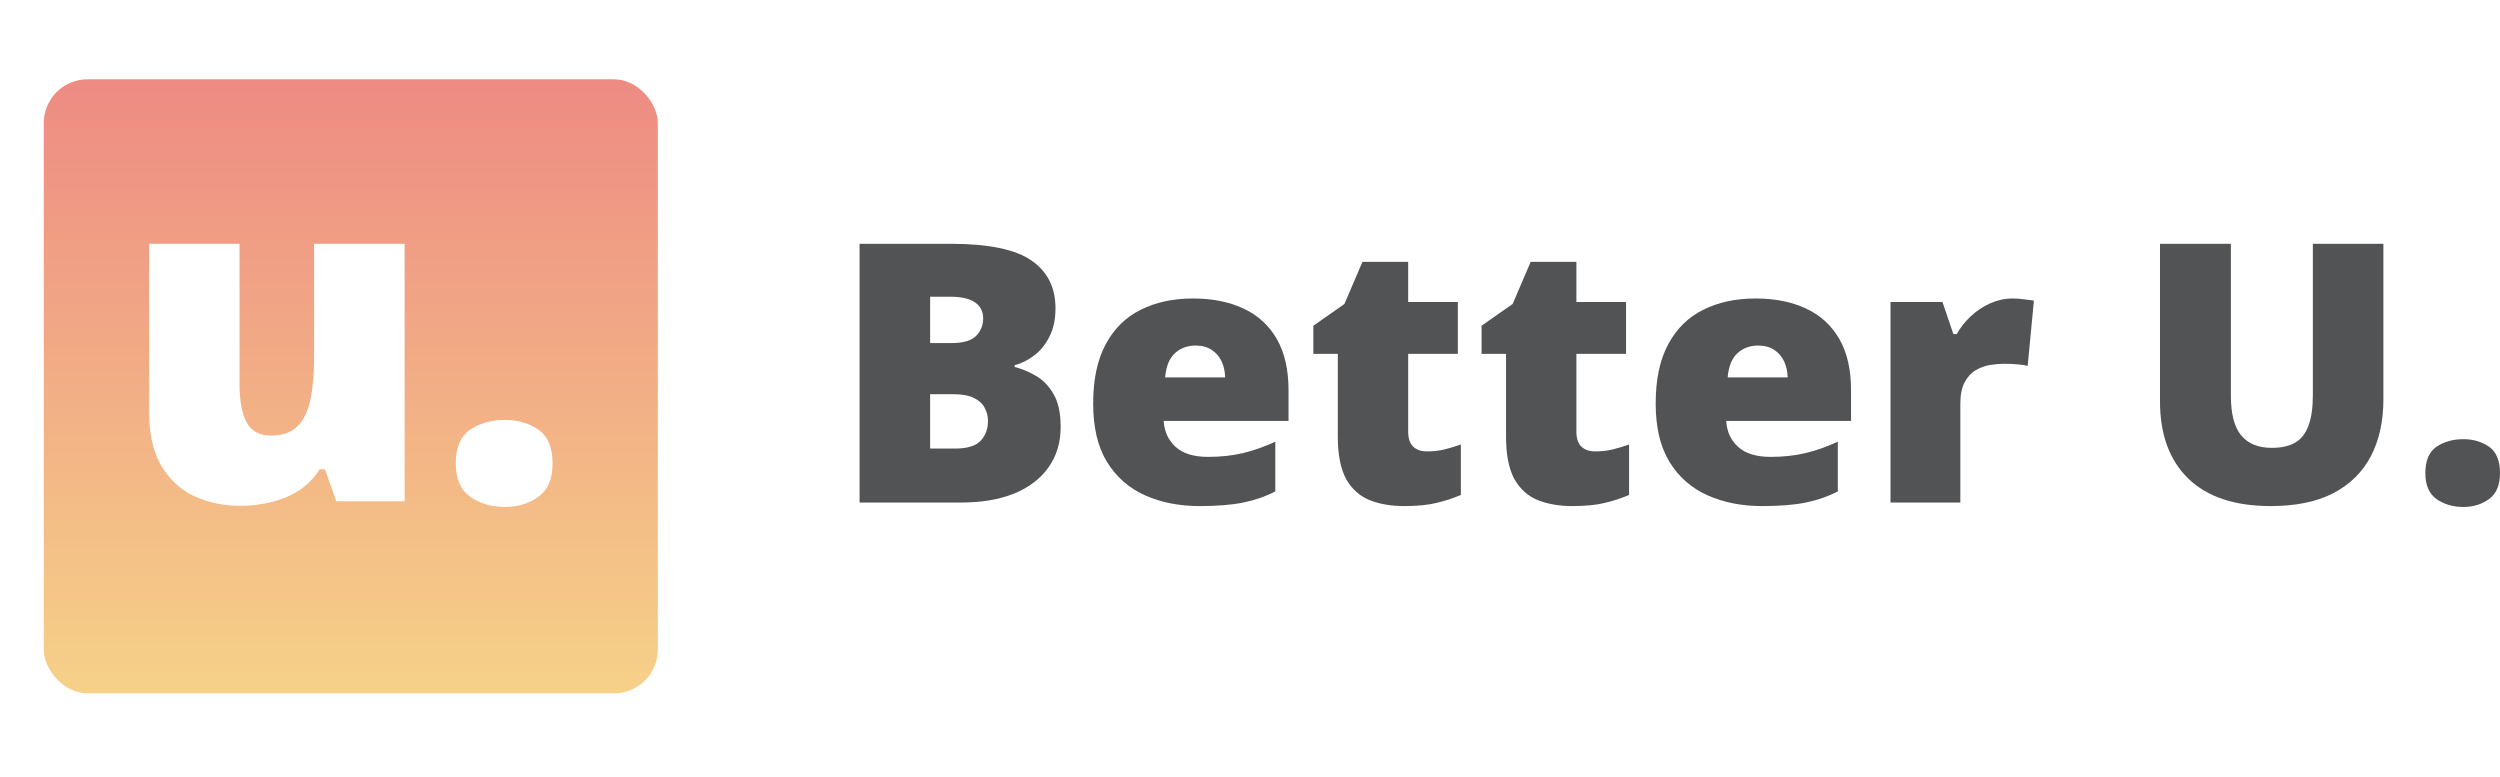 <svg width="2253" height="700" viewBox="0 0 457 129" fill="none" xmlns="http://www.w3.org/2000/svg">
<path d="M157.132 38.071H173.781C180.68 38.071 185.598 39.085 188.536 41.112C191.474 43.14 192.943 46.051 192.943 49.847C192.943 51.918 192.562 53.676 191.8 55.121C191.06 56.566 190.114 57.709 188.96 58.55C187.829 59.391 186.664 59.963 185.467 60.265V60.588C186.773 60.912 188.068 61.451 189.352 62.206C190.658 62.939 191.735 64.05 192.584 65.538C193.454 67.005 193.889 69 193.889 71.523C193.889 74.392 193.15 76.861 191.67 78.932C190.212 81.002 188.122 82.598 185.402 83.72C182.682 84.82 179.45 85.37 175.707 85.37H157.132V38.071ZM170.027 56.221H173.911C176.044 56.221 177.546 55.789 178.416 54.927C179.287 54.042 179.722 52.975 179.722 51.724C179.722 50.43 179.221 49.448 178.22 48.78C177.241 48.09 175.718 47.745 173.65 47.745H170.027V56.221ZM170.027 65.57V75.502H174.564C176.806 75.502 178.373 75.028 179.265 74.079C180.157 73.108 180.603 71.9 180.603 70.456C180.603 69.614 180.408 68.827 180.016 68.094C179.646 67.339 179.004 66.735 178.09 66.282C177.176 65.808 175.914 65.57 174.303 65.57H170.027Z" fill="#525355"/>
<path d="M218.079 48.068C221.67 48.068 224.771 48.694 227.382 49.944C229.994 51.174 232.007 53.029 233.421 55.509C234.836 57.989 235.543 61.095 235.543 64.826V70.456H212.725C212.834 72.375 213.552 73.949 214.88 75.179C216.229 76.408 218.209 77.023 220.821 77.023C223.128 77.023 225.239 76.796 227.154 76.344C229.091 75.891 231.082 75.19 233.128 74.241V83.332C231.343 84.259 229.395 84.938 227.284 85.37C225.173 85.801 222.507 86.017 219.287 86.017C215.565 86.017 212.235 85.359 209.297 84.043C206.359 82.728 204.042 80.689 202.344 77.929C200.669 75.168 199.831 71.62 199.831 67.285C199.831 62.885 200.592 59.273 202.116 56.447C203.639 53.6 205.772 51.497 208.514 50.139C211.256 48.758 214.444 48.068 218.079 48.068ZM218.536 56.674C217.034 56.674 215.772 57.148 214.749 58.097C213.748 59.025 213.16 60.491 212.986 62.497H223.955C223.933 61.419 223.715 60.437 223.302 59.553C222.888 58.669 222.279 57.968 221.474 57.45C220.69 56.932 219.711 56.674 218.536 56.674Z" fill="#525355"/>
<path d="M260.875 76.02C262.028 76.02 263.084 75.901 264.041 75.664C264.999 75.427 266 75.125 267.045 74.758V83.978C265.652 84.582 264.172 85.068 262.605 85.434C261.06 85.823 259.08 86.017 256.664 86.017C254.27 86.017 252.159 85.65 250.331 84.917C248.503 84.162 247.077 82.868 246.055 81.034C245.054 79.18 244.553 76.602 244.553 73.302V58.194H240.081V53.05L245.761 49.071L249.058 41.371H257.415V48.715H266.49V58.194H257.415V72.461C257.415 73.647 257.719 74.543 258.329 75.147C258.938 75.729 259.787 76.02 260.875 76.02Z" fill="#525355"/>
<path d="M291.626 76.02C292.779 76.02 293.835 75.901 294.792 75.664C295.75 75.427 296.751 75.125 297.795 74.758V83.978C296.403 84.582 294.923 85.068 293.356 85.434C291.811 85.823 289.83 86.017 287.415 86.017C285.021 86.017 282.91 85.65 281.082 84.917C279.254 84.162 277.828 82.868 276.805 81.034C275.804 79.18 275.304 76.602 275.304 73.302V58.194H270.831V53.05L276.511 49.071L279.809 41.371H288.165V48.715H297.24V58.194H288.165V72.461C288.165 73.647 288.47 74.543 289.079 75.147C289.689 75.729 290.538 76.02 291.626 76.02Z" fill="#525355"/>
<path d="M320.907 48.068C324.498 48.068 327.599 48.694 330.211 49.944C332.822 51.174 334.835 53.029 336.25 55.509C337.665 57.989 338.372 61.095 338.372 64.826V70.456H315.554C315.663 72.375 316.381 73.949 317.708 75.179C319.057 76.408 321.038 77.023 323.649 77.023C325.956 77.023 328.067 76.796 329.982 76.344C331.919 75.891 333.911 75.19 335.956 74.241V83.332C334.172 84.259 332.224 84.938 330.113 85.37C328.002 85.801 325.336 86.017 322.115 86.017C318.394 86.017 315.064 85.359 312.126 84.043C309.188 82.728 306.87 80.689 305.173 77.929C303.497 75.168 302.659 71.62 302.659 67.285C302.659 62.885 303.421 59.273 304.944 56.447C306.468 53.6 308.601 51.497 311.343 50.139C314.085 48.758 317.273 48.068 320.907 48.068ZM321.364 56.674C319.863 56.674 318.6 57.148 317.578 58.097C316.577 59.025 315.989 60.491 315.815 62.497H326.783C326.761 61.419 326.544 60.437 326.13 59.553C325.717 58.669 325.108 57.968 324.302 57.45C323.519 56.932 322.54 56.674 321.364 56.674Z" fill="#525355"/>
<path d="M367.915 48.068C368.611 48.068 369.34 48.122 370.102 48.23C370.864 48.316 371.429 48.392 371.799 48.456L370.657 60.394C370.243 60.286 369.71 60.2 369.057 60.135C368.404 60.049 367.49 60.006 366.315 60.006C365.51 60.006 364.65 60.081 363.736 60.232C362.822 60.383 361.952 60.707 361.125 61.203C360.32 61.677 359.656 62.411 359.133 63.403C358.611 64.373 358.35 65.689 358.35 67.35V85.37H345.586V48.715H355.086L357.077 54.571H357.697C358.372 53.363 359.231 52.274 360.276 51.303C361.342 50.311 362.528 49.524 363.834 48.941C365.162 48.359 366.522 48.068 367.915 48.068Z" fill="#525355"/>
<path d="M435.684 38.071V66.541C435.684 70.509 434.922 73.96 433.399 76.894C431.875 79.805 429.59 82.059 426.543 83.655C423.497 85.229 419.677 86.017 415.085 86.017C408.513 86.017 403.497 84.345 400.036 81.002C396.576 77.659 394.846 72.936 394.846 66.832V38.071H407.806V65.829C407.806 69.172 408.437 71.599 409.699 73.108C410.961 74.618 412.822 75.373 415.281 75.373C417.044 75.373 418.48 75.049 419.59 74.402C420.7 73.734 421.505 72.688 422.006 71.264C422.528 69.841 422.789 68.007 422.789 65.764V38.071H435.684Z" fill="#525355"/>
<path d="M443.355 79.999C443.355 77.713 444.03 76.106 445.379 75.179C446.75 74.251 448.393 73.788 450.308 73.788C452.114 73.788 453.681 74.251 455.009 75.179C456.336 76.106 457 77.713 457 79.999C457 82.178 456.336 83.752 455.009 84.723C453.681 85.693 452.114 86.178 450.308 86.178C448.393 86.178 446.75 85.693 445.379 84.723C444.03 83.752 443.355 82.178 443.355 79.999Z" fill="#525355"/>
<g filter="url(#filter0_d_414_852)">
<rect x="8" y="6" width="112.25" height="112.25" rx="8" fill="url(#paint0_linear_414_852)"/>
</g>
<path d="M73.964 38.071V85.14H61.48L59.406 79.282H58.433C57.445 80.861 56.19 82.149 54.666 83.146C53.171 84.115 51.506 84.821 49.672 85.264C47.839 85.735 45.934 85.971 43.959 85.971C40.828 85.971 37.992 85.375 35.453 84.184C32.942 82.993 30.939 81.124 29.443 78.576C27.976 76.028 27.243 72.746 27.243 68.73V38.071H43.79V63.787C43.79 66.833 44.227 69.159 45.102 70.766C46.005 72.344 47.472 73.134 49.503 73.134C51.591 73.134 53.199 72.58 54.328 71.472C55.484 70.364 56.288 68.73 56.74 66.57C57.191 64.41 57.417 61.779 57.417 58.677V38.071H73.964Z" fill="white"/>
<path d="M83.317 78.244C83.317 75.308 84.192 73.245 85.941 72.054C87.718 70.863 89.849 70.267 92.331 70.267C94.673 70.267 96.704 70.863 98.425 72.054C100.146 73.245 101.007 75.308 101.007 78.244C101.007 81.041 100.146 83.063 98.425 84.309C96.704 85.555 94.673 86.178 92.331 86.178C89.849 86.178 87.718 85.555 85.941 84.309C84.192 83.063 83.317 81.041 83.317 78.244Z" fill="white"/>
<defs>
<filter id="filter0_d_414_852" x="0" y="0" width="128.25" height="128.25" filterUnits="userSpaceOnUse" color-interpolation-filters="sRGB">
<feFlood flood-opacity="0" result="BackgroundImageFix"/>
<feColorMatrix in="SourceAlpha" type="matrix" values="0 0 0 0 0 0 0 0 0 0 0 0 0 0 0 0 0 0 127 0" result="hardAlpha"/>
<feOffset dy="2"/>
<feGaussianBlur stdDeviation="4"/>
<feComposite in2="hardAlpha" operator="out"/>
<feColorMatrix type="matrix" values="0 0 0 0 0.129 0 0 0 0 0.129 0 0 0 0 0.129 0 0 0 0.15 0"/>
<feBlend mode="normal" in2="BackgroundImageFix" result="effect1_dropShadow_414_852"/>
<feBlend mode="normal" in="SourceGraphic" in2="effect1_dropShadow_414_852" result="shape"/>
</filter>
<linearGradient id="paint0_linear_414_852" x1="64.125" y1="118.25" x2="64.125" y2="6" gradientUnits="userSpaceOnUse">
<stop stop-color="#F6D188"/>
<stop offset="1" stop-color="#EE8B83"/>
</linearGradient>
</defs>
</svg>
